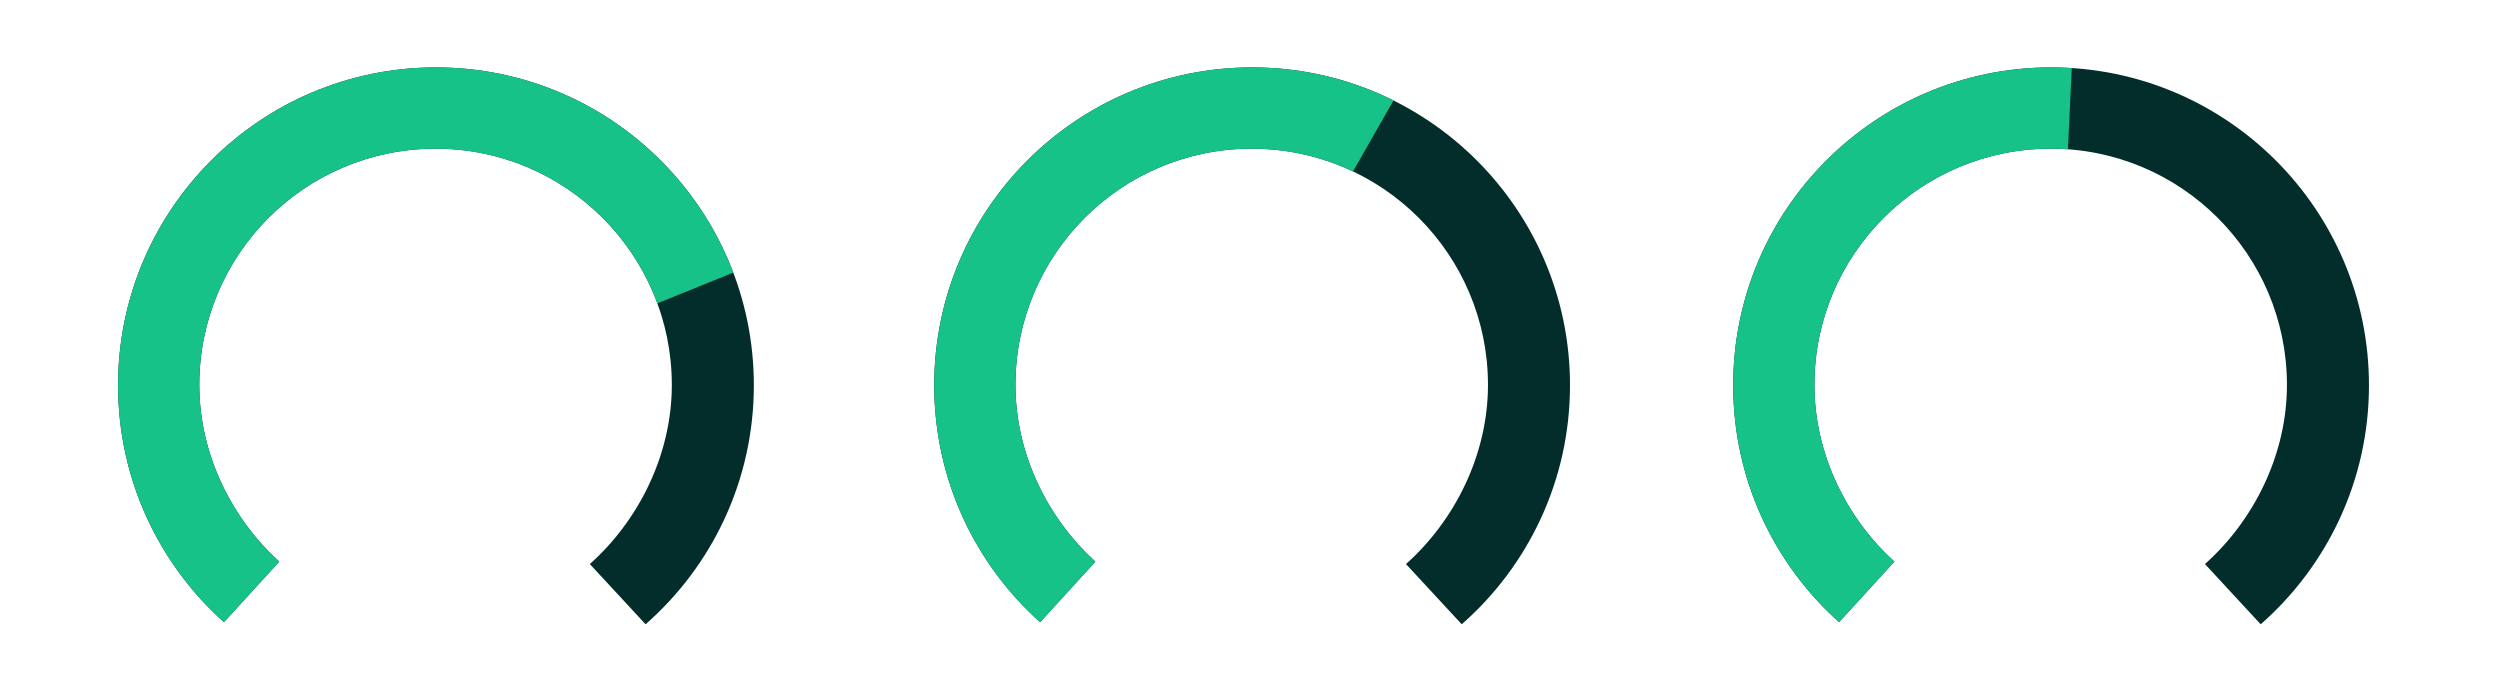<?xml version="1.0" encoding="utf-8"?>
<!-- Generator: Adobe Illustrator 17.0.0, SVG Export Plug-In . SVG Version: 6.00 Build 0)  -->
<!DOCTYPE svg PUBLIC "-//W3C//DTD SVG 1.1//EN" "http://www.w3.org/Graphics/SVG/1.1/DTD/svg11.dtd">
<svg version="1.1" id="Layer_1" xmlns="http://www.w3.org/2000/svg" xmlns:xlink="http://www.w3.org/1999/xlink" x="0px" y="0px"
	 width="291px" height="81.25px" viewBox="0 0 291 81.25" enable-background="new 0 0 291 81.25" xml:space="preserve">
<path fill="#032D2B" d="M68.656,65.656C74.305,60.62,78.2,52.968,78.2,44.804c0-15.188-12.312-27.5-27.5-27.5
	s-27.5,12.312-27.5,27.5c0,8.068,3.766,15.541,9.3,20.571l-6.436,7.046C18.5,65.645,13.74,55.802,13.74,44.848
	c0-20.437,16.567-37.004,37.004-37.004s37.004,16.567,37.004,37.004c0,11.088-4.877,21.037-12.602,27.819L68.656,65.656z"/>
<path fill="#16C288" d="M76.517,35.309C72.651,24.8,62.551,17.304,50.7,17.304c-15.188,0-27.5,12.312-27.5,27.5
	c0,8.068,3.766,15.541,9.3,20.571l-6.436,7.046C18.5,65.645,13.74,55.802,13.74,44.848c0-20.437,16.567-37.004,37.004-37.004
	c15.817,0,29.316,9.923,34.611,23.884"/>
<path fill="#032D2B" d="M163.656,65.656c5.649-5.037,9.544-12.689,9.544-20.852c0-15.188-12.312-27.5-27.5-27.5
	s-27.5,12.312-27.5,27.5c0,8.068,3.766,15.541,9.3,20.571l-6.436,7.046c-7.564-6.775-12.324-16.618-12.324-27.573
	c0-20.437,16.567-37.004,37.004-37.004s37.004,16.567,37.004,37.004c0,11.088-4.877,21.037-12.602,27.819L163.656,65.656z"/>
<path fill="#16C288" d="M180.355,31.727"/>
<path fill="#16C288" d="M157.488,19.951c-3.572-1.697-7.569-2.647-11.787-2.647c-15.188,0-27.5,12.312-27.5,27.5
	c0,8.068,3.766,15.541,9.3,20.571l-6.436,7.046c-7.564-6.775-12.324-16.618-12.324-27.573c0-20.437,16.567-37.004,37.004-37.004
	c5.912,0,11.501,1.387,16.458,3.852"/>
<path fill="#032D2B" d="M256.656,65.656c5.649-5.037,9.544-12.689,9.544-20.852c0-15.188-12.312-27.5-27.5-27.5
	s-27.5,12.312-27.5,27.5c0,8.068,3.766,15.541,9.3,20.571l-6.436,7.046c-7.564-6.775-12.324-16.618-12.324-27.573
	c0-20.437,16.567-37.004,37.004-37.004s37.004,16.567,37.004,37.004c0,11.088-4.877,21.037-12.602,27.819L256.656,65.656z"/>
<path fill="#16C288" d="M275.355,31.727"/>
<path fill="#16C288" d="M240.707,17.376c-0.662-0.048-1.331-0.072-2.006-0.072c-15.188,0-27.5,12.312-27.5,27.5
	c0,8.068,3.766,15.541,9.3,20.571l-6.436,7.046c-7.564-6.775-12.324-16.618-12.324-27.573c0-20.437,16.567-37.004,37.004-37.004
	c0.809,0,1.612,0.026,2.408,0.077"/>
</svg>
